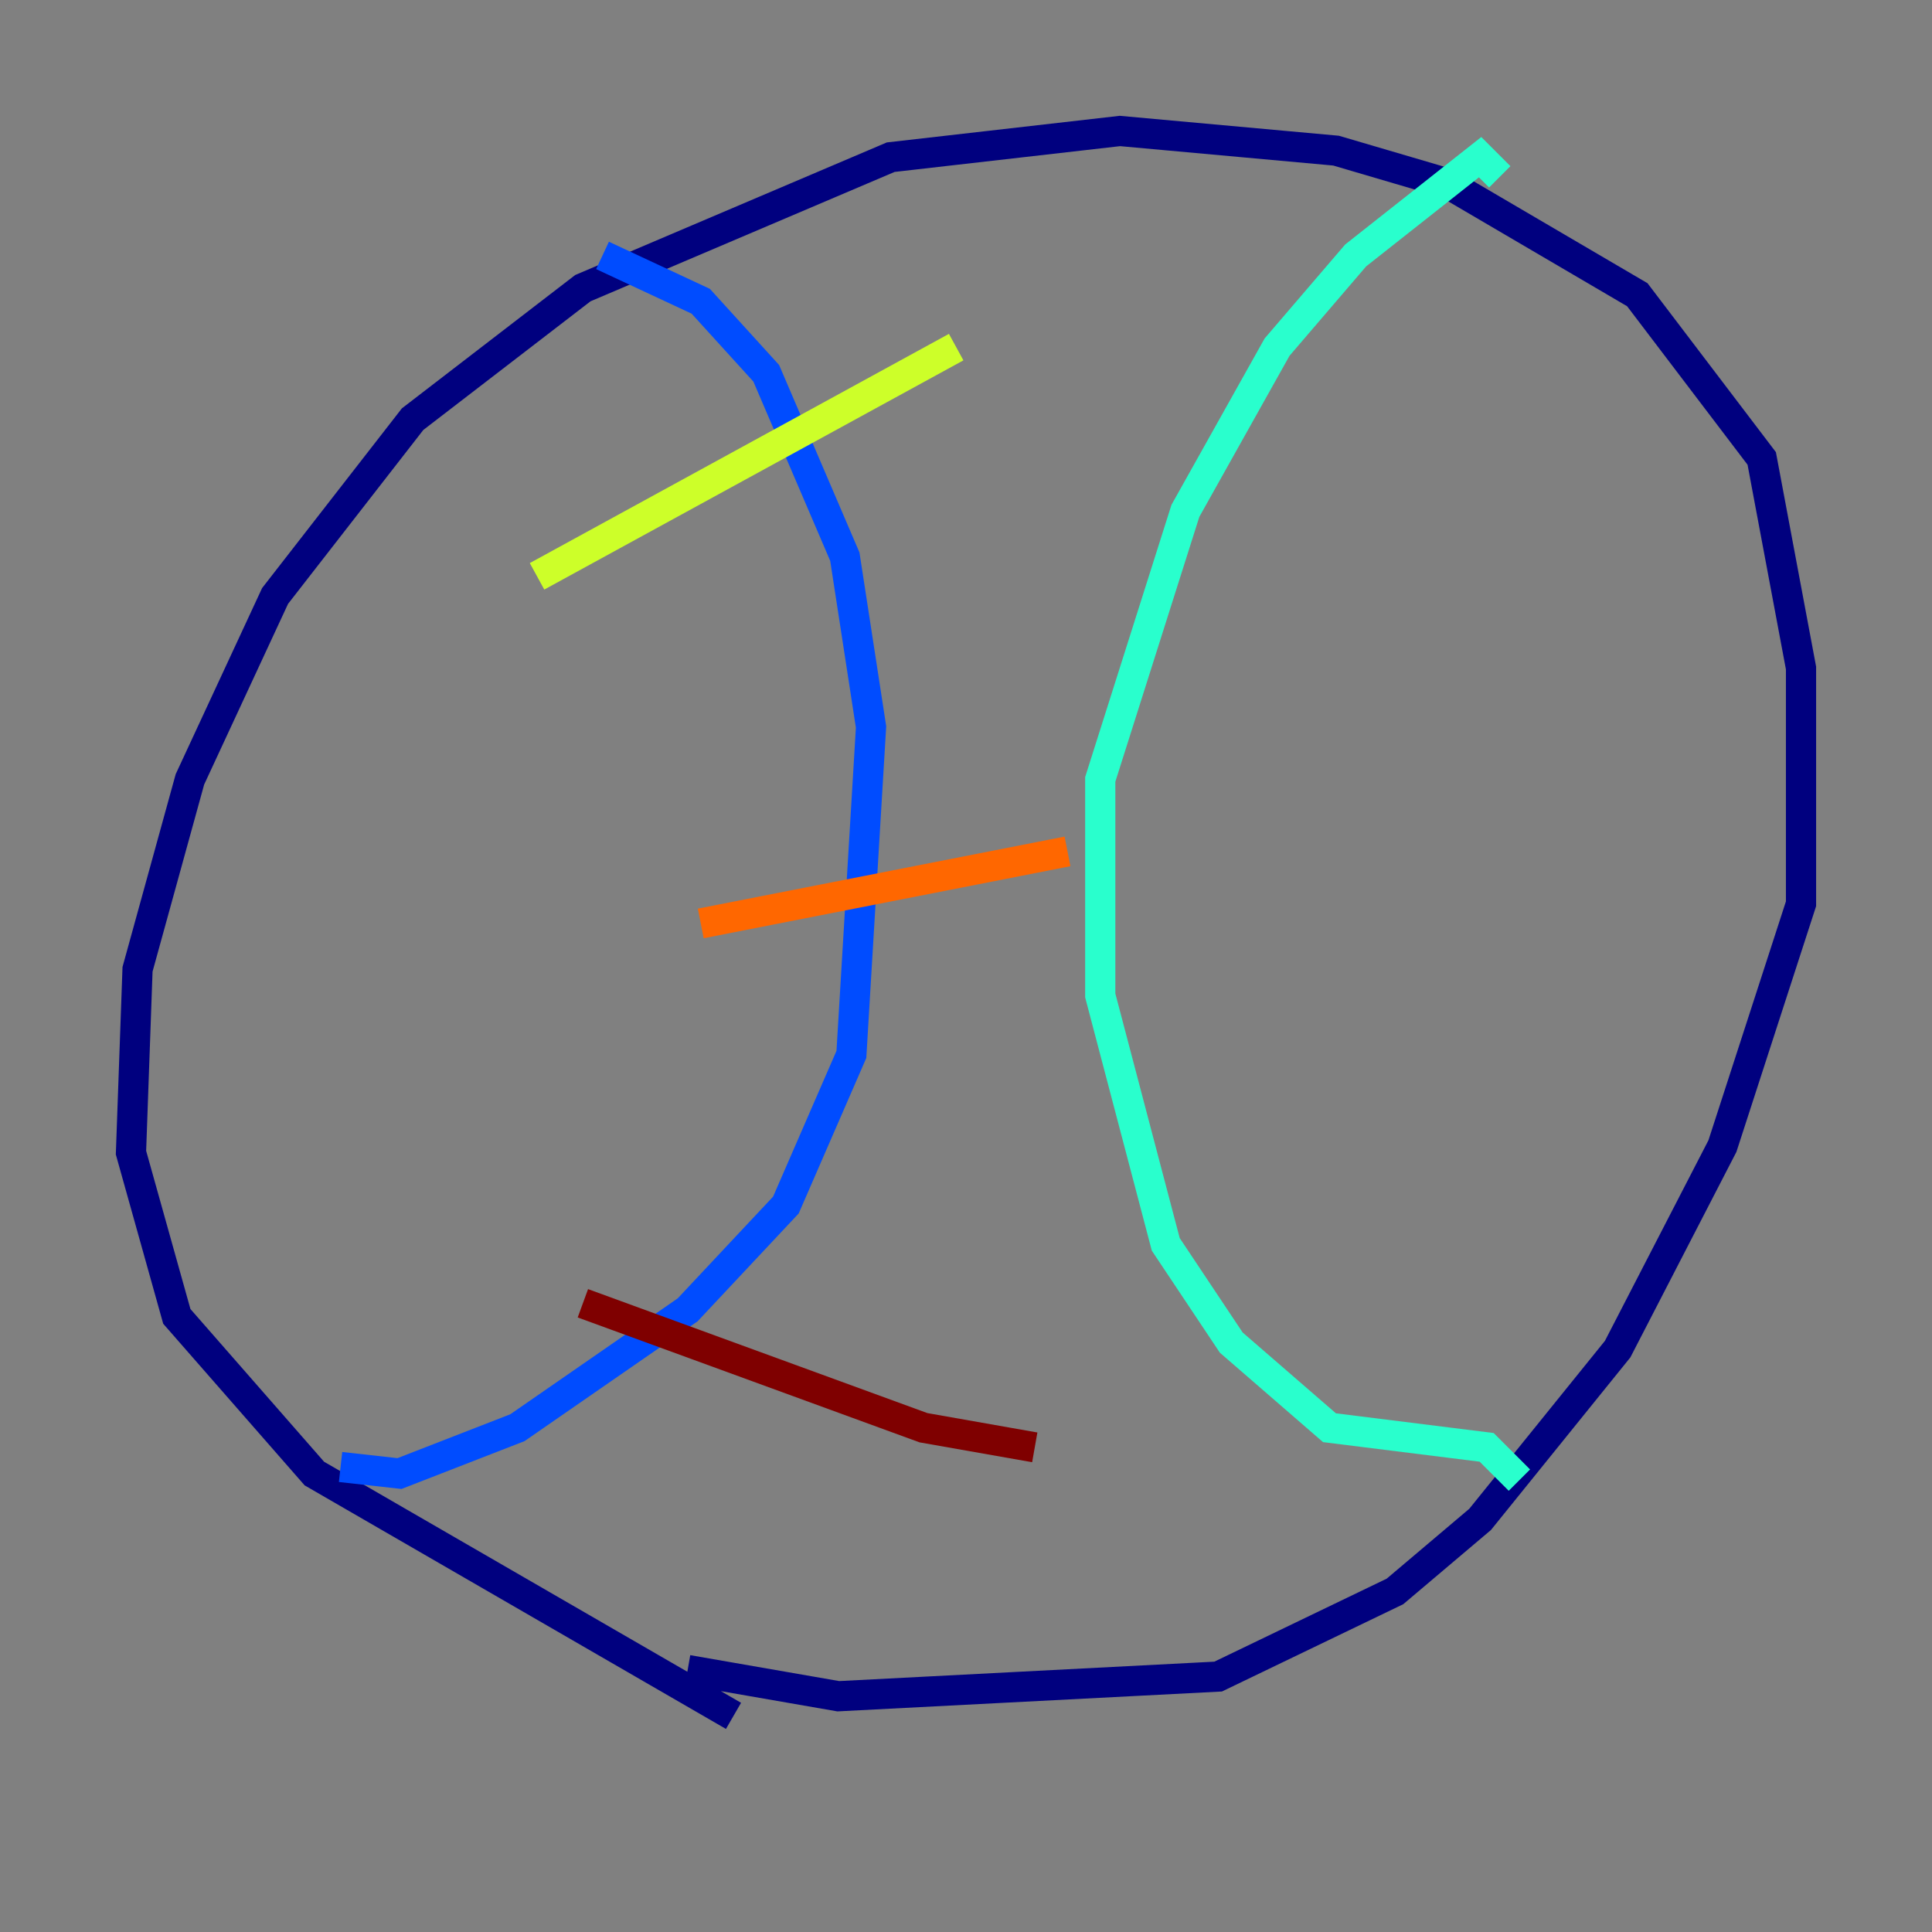 <?xml version="1.0" encoding="utf-8" ?>
<svg baseProfile="tiny" height="128" version="1.2" viewBox="0,0,128,128" width="128" xmlns="http://www.w3.org/2000/svg" xmlns:ev="http://www.w3.org/2001/xml-events" xmlns:xlink="http://www.w3.org/1999/xlink"><rect x="0" y="0" width="128" height="128" fill="#808080" stroke="none"/><defs /><polyline fill="none" points="48.597,113.681 20.827,97.627 11.715,87.214 8.678,76.366 9.112,64.217 12.583,51.634 18.224,39.485 27.336,27.77 38.617,19.091 59.01,10.414 74.197,8.678 88.515,9.98 95.891,12.149 108.475,19.525 116.719,30.373 119.322,44.258 119.322,59.878 114.115,75.932 107.173,89.383 98.061,100.664 92.42,105.437 80.705,111.078 55.539,112.38 45.559,110.644" stroke="#00007f" stroke-width="2" /><polyline fill="none" points="22.563,97.193 26.468,97.627 34.278,94.59 45.559,86.78 52.068,79.837 56.407,69.858 57.709,48.163 55.973,36.881 50.766,24.732 46.427,19.959 39.919,16.922" stroke="#004cff" stroke-width="2" /><polyline fill="none" points="100.664,98.061 98.495,95.891 88.081,94.59 81.573,88.949 77.234,82.441 72.895,65.953 72.895,51.634 78.536,33.844 84.61,22.997 89.817,16.922 98.061,10.414 99.363,11.715" stroke="#29ffcd" stroke-width="2" /><polyline fill="none" points="35.58,38.183 63.349,22.997" stroke="#cdff29" stroke-width="2" /><polyline fill="none" points="46.427,61.18 70.725,56.407" stroke="#ff6700" stroke-width="2" /><polyline fill="none" points="38.617,86.346 61.18,94.59 68.556,95.891" stroke="#7f0000" stroke-width="2" /></svg>